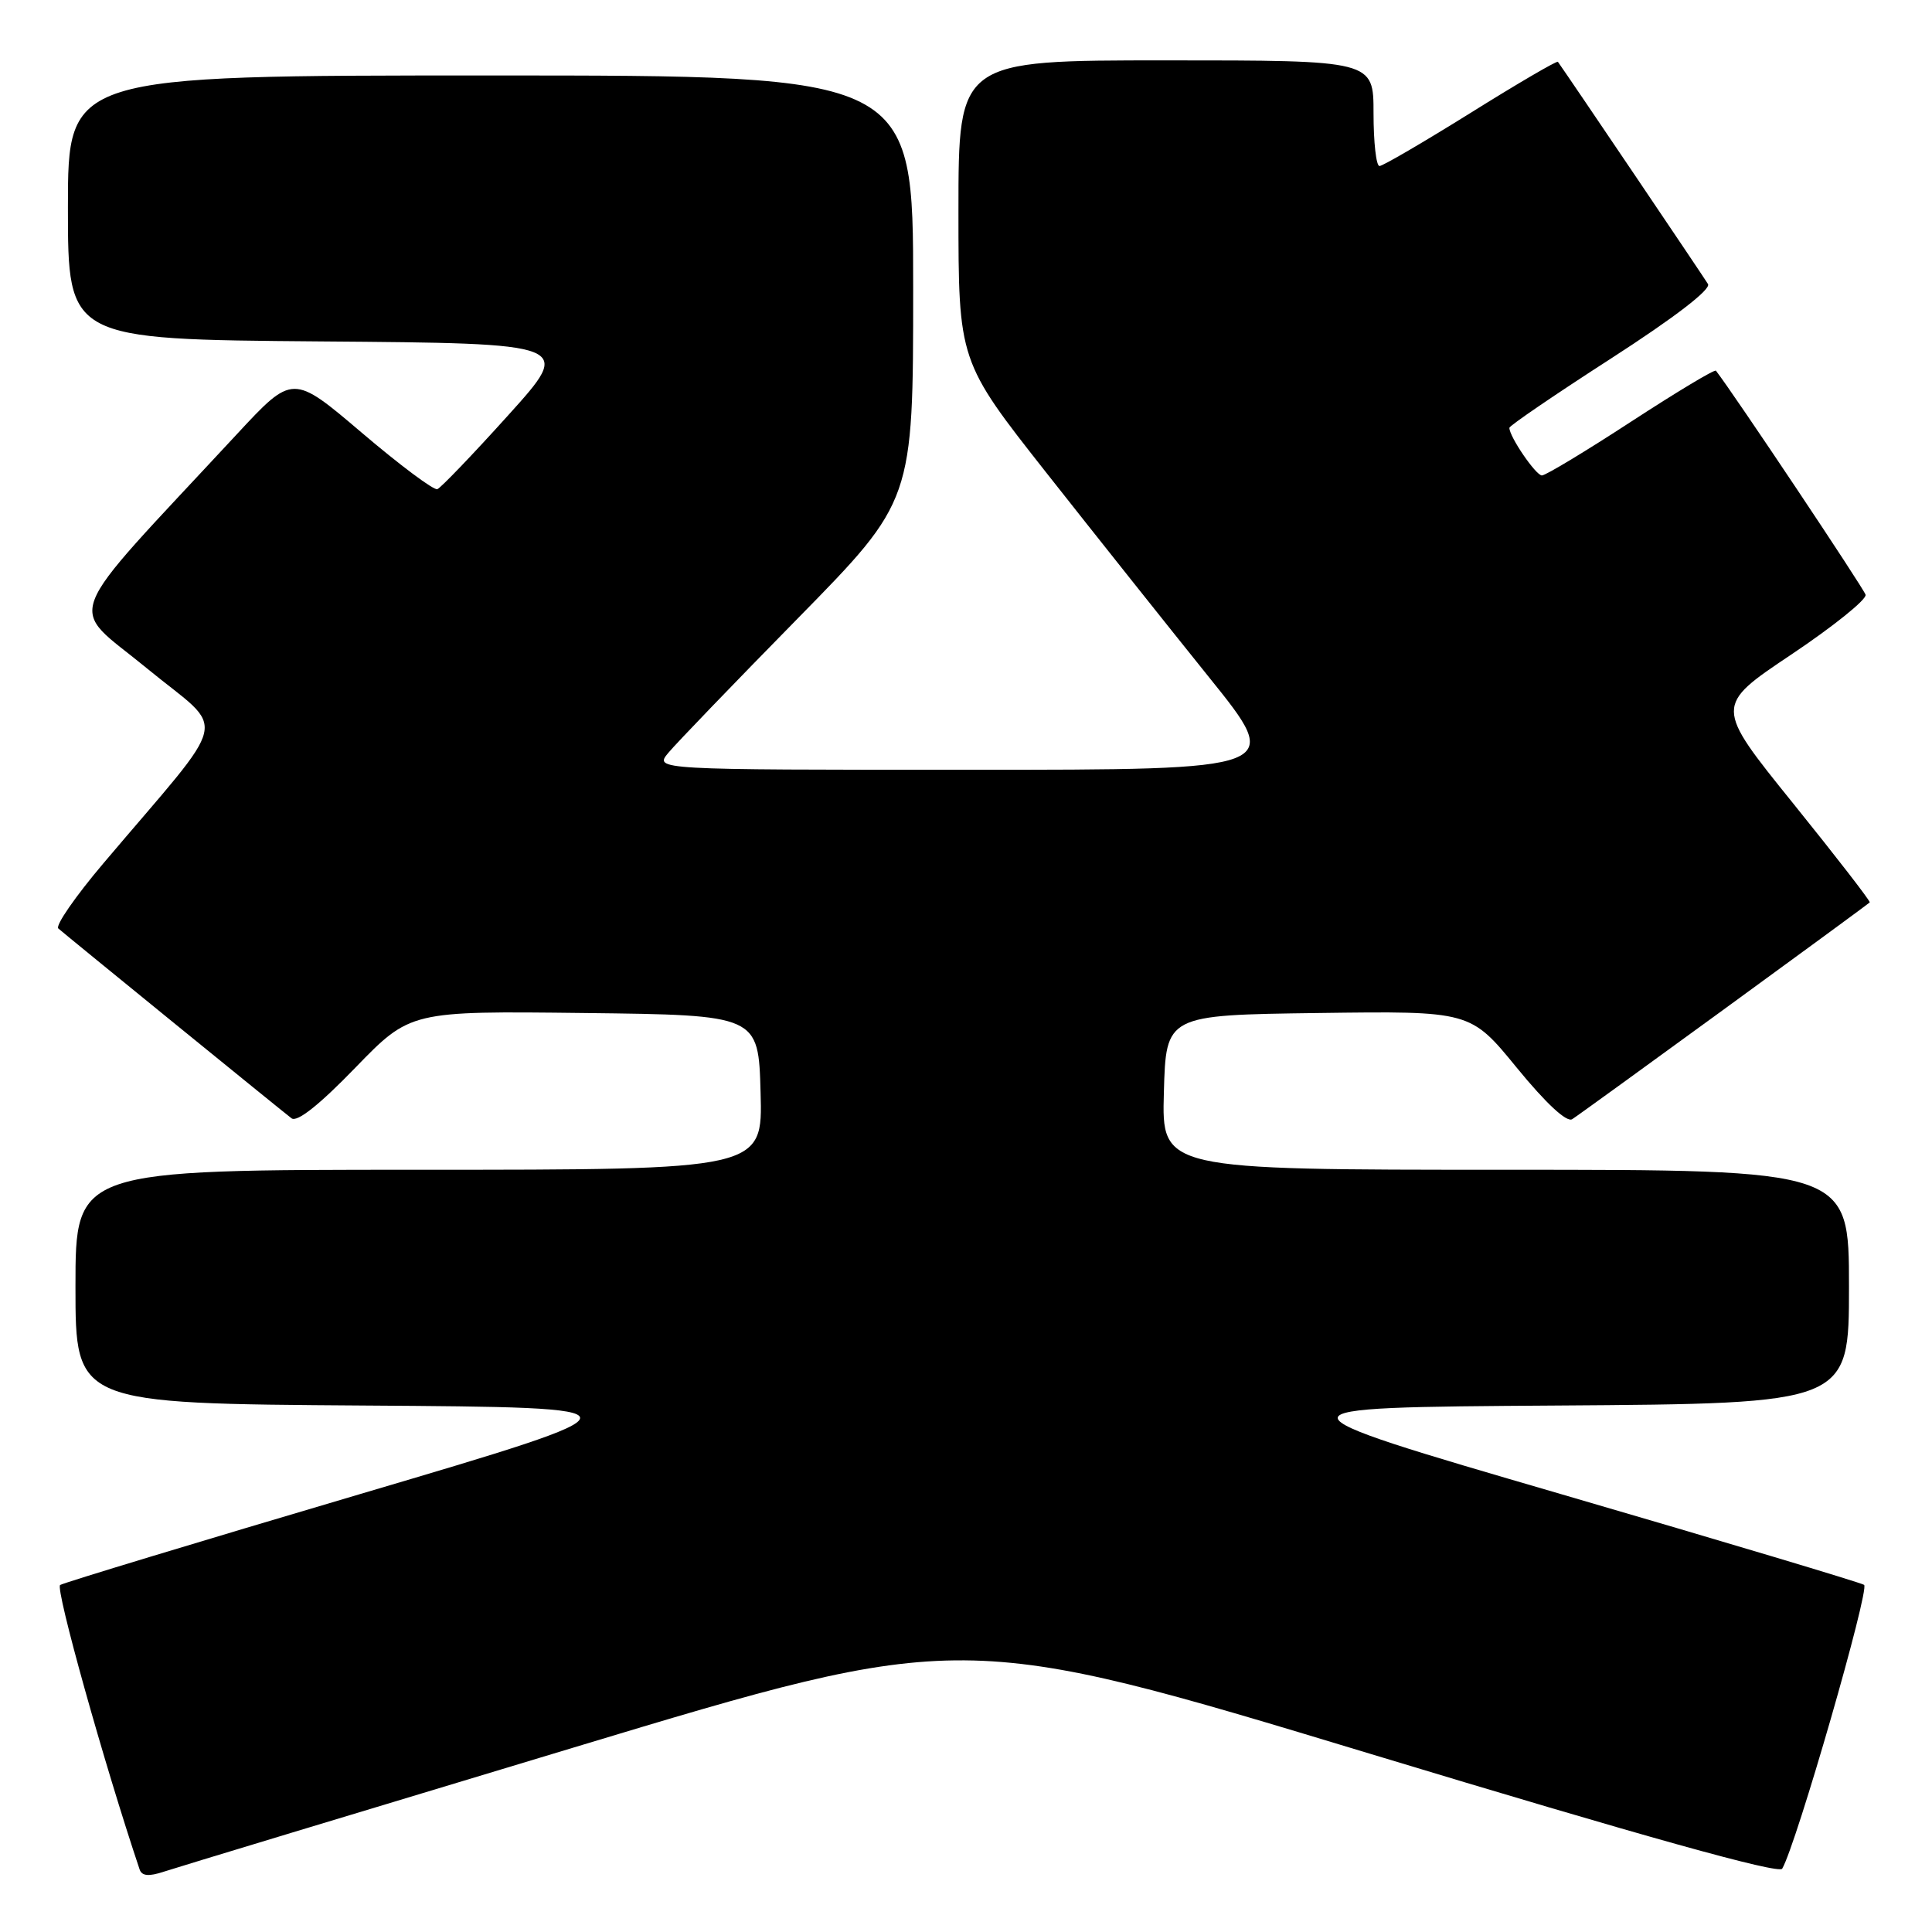 <?xml version="1.0" encoding="UTF-8" standalone="no"?>
<!DOCTYPE svg PUBLIC "-//W3C//DTD SVG 1.1//EN" "http://www.w3.org/Graphics/SVG/1.1/DTD/svg11.dtd" >
<svg xmlns="http://www.w3.org/2000/svg" xmlns:xlink="http://www.w3.org/1999/xlink" version="1.1" viewBox="0 0 256 256">
 <g >
 <path fill="currentColor"
d=" M 76.00 231.56 C 127.50 216.02 127.50 216.02 181.50 232.37 C 217.92 243.40 235.71 248.36 236.15 247.61 C 238.01 244.46 247.80 210.49 247.00 210.00 C 246.48 209.68 228.39 204.26 206.78 197.96 C 167.50 186.50 167.50 186.50 206.25 186.24 C 245.00 185.98 245.00 185.98 245.00 170.49 C 245.00 155.00 245.00 155.00 199.47 155.00 C 153.93 155.00 153.93 155.00 154.22 144.75 C 154.50 134.50 154.50 134.50 174.67 134.23 C 194.84 133.96 194.84 133.96 200.99 141.49 C 204.84 146.20 207.59 148.75 208.32 148.30 C 209.39 147.65 247.17 120.12 247.75 119.57 C 247.88 119.44 243.31 113.53 237.59 106.44 C 227.18 93.54 227.18 93.54 237.34 86.74 C 242.93 83.00 247.36 79.43 247.20 78.81 C 246.97 77.98 229.67 52.07 227.37 49.12 C 227.20 48.91 222.15 51.95 216.13 55.87 C 210.12 59.79 204.80 63.00 204.31 63.00 C 203.51 63.00 200.00 57.87 200.00 56.69 C 200.00 56.41 206.07 52.27 213.49 47.49 C 221.89 42.07 226.73 38.35 226.32 37.64 C 225.82 36.80 207.98 10.37 206.43 8.19 C 206.31 8.02 201.11 11.05 194.89 14.94 C 188.66 18.82 183.22 22.00 182.79 22.00 C 182.35 22.00 182.00 18.85 182.00 15.00 C 182.00 8.00 182.00 8.00 154.50 8.00 C 127.00 8.00 127.00 8.00 127.00 27.92 C 127.00 47.85 127.00 47.85 138.67 62.67 C 145.10 70.83 154.79 83.01 160.21 89.75 C 170.08 102.00 170.08 102.00 128.38 102.00 C 86.69 102.00 86.69 102.00 88.56 99.75 C 89.59 98.51 97.31 90.49 105.72 81.93 C 121.00 66.36 121.00 66.36 121.00 38.18 C 121.00 10.00 121.00 10.00 65.00 10.00 C 9.00 10.00 9.00 10.00 9.00 27.49 C 9.00 44.97 9.00 44.97 42.46 45.24 C 75.93 45.50 75.93 45.50 67.36 55.00 C 62.65 60.23 58.41 64.64 57.95 64.82 C 57.48 64.99 52.98 61.63 47.94 57.34 C 38.79 49.56 38.79 49.56 31.39 57.53 C 7.63 83.13 8.89 79.85 19.47 88.56 C 30.16 97.35 30.89 94.08 13.67 114.43 C 9.98 118.79 7.30 122.66 7.73 123.03 C 8.80 123.97 37.24 147.12 38.63 148.18 C 39.36 148.74 42.29 146.43 47.06 141.50 C 54.37 133.96 54.37 133.96 77.44 134.23 C 100.50 134.50 100.50 134.50 100.78 144.75 C 101.07 155.00 101.07 155.00 55.53 155.00 C 10.00 155.00 10.00 155.00 10.00 170.49 C 10.00 185.98 10.00 185.98 48.25 186.24 C 86.50 186.50 86.50 186.50 47.69 197.98 C 26.34 204.29 8.47 209.71 7.97 210.02 C 7.29 210.44 13.81 233.75 18.50 247.71 C 18.79 248.58 19.71 248.67 21.70 248.01 C 23.24 247.50 47.67 240.10 76.00 231.56 Z "/>
</g>
</svg>